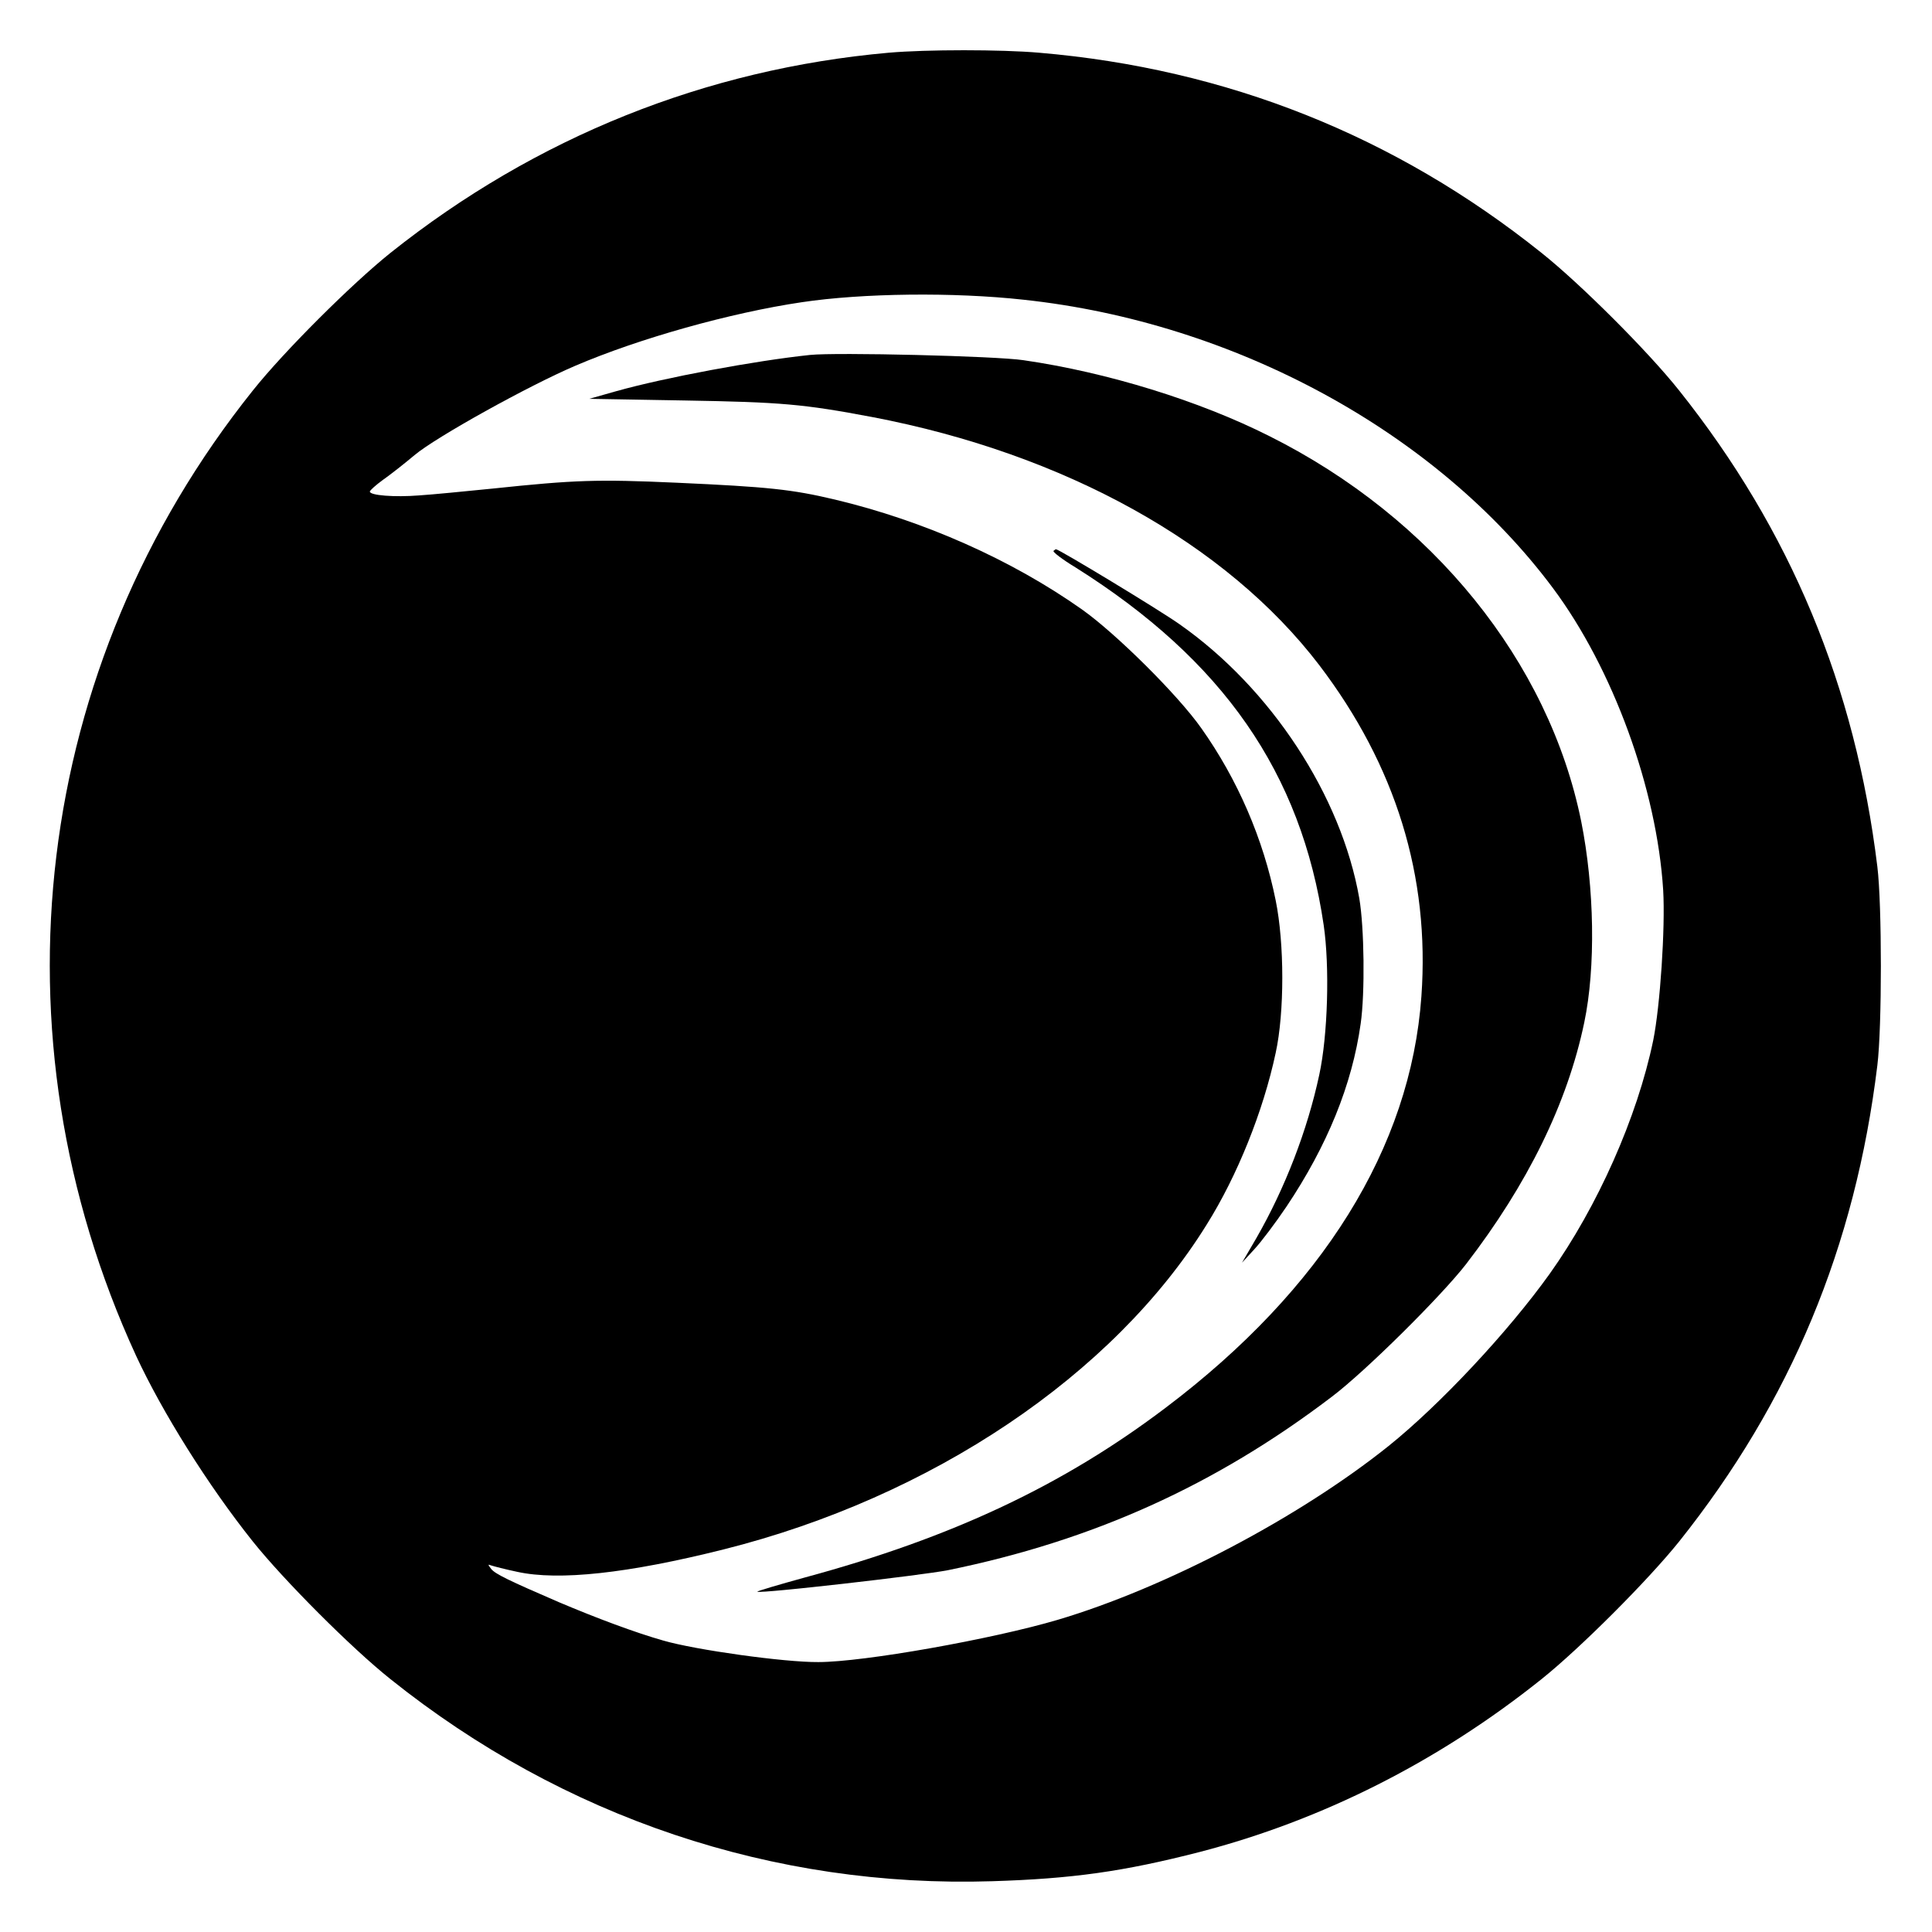 <?xml version="1.0" standalone="no"?>
<!DOCTYPE svg PUBLIC "-//W3C//DTD SVG 20010904//EN"
 "http://www.w3.org/TR/2001/REC-SVG-20010904/DTD/svg10.dtd">
<svg version="1.0" xmlns="http://www.w3.org/2000/svg"
 width="700pt" height="700pt" viewBox="0 0 700 700"
 preserveAspectRatio="xMidYMid meet">
<g transform="translate(0,700) scale(0.1,-0.1)"
fill="#000000" stroke="none">
<path d="M3220 6809 c-663 -59 -1279 -306 -1805 -725 -140 -112 -386 -357
-499 -499 -798 -998 -959 -2332 -423 -3497 95 -205 261 -470 423 -673 112
-140 357 -386 499 -499 626 -501 1388 -757 2180 -732 290 9 476 35 752 106
443 115 864 327 1238 626 140 112 385 357 499 499 404 507 638 1068 718 1725
17 137 17 583 0 720 -80 655 -315 1219 -718 1725 -112 141 -357 386 -499 499
-530 424 -1140 667 -1820 725 -138 12 -407 12 -545 0z m489 -895 c765 -82
1496 -480 1917 -1044 218 -292 377 -728 400 -1095 8 -137 -11 -420 -36 -544
-58 -280 -202 -603 -375 -846 -151 -211 -398 -475 -585 -625 -324 -259 -807
-513 -1198 -629 -237 -70 -703 -153 -867 -153 -123 -1 -445 44 -562 78 -102
29 -241 81 -378 139 -183 79 -230 102 -245 120 -13 17 -13 18 0 13 9 -3 51
-14 94 -23 150 -33 400 -6 747 81 754 189 1413 632 1751 1177 111 177 205 411
250 622 32 146 32 396 0 553 -45 223 -138 438 -269 623 -85 121 -310 344 -433
431 -255 180 -572 321 -895 398 -156 37 -242 46 -573 61 -288 13 -370 10 -665
-21 -100 -10 -221 -22 -269 -25 -89 -7 -178 0 -178 14 0 4 21 23 47 42 26 18
78 59 115 90 77 65 414 252 583 324 231 99 563 192 820 230 220 33 550 37 804
9z"/>
<path d="M2935 5714 c-200 -21 -526 -82 -701 -131 l-99 -28 345 -6 c352 -6
431 -13 680 -60 698 -133 1284 -459 1620 -899 277 -364 401 -765 370 -1200
-39 -548 -358 -1061 -926 -1490 -371 -281 -774 -471 -1306 -615 -98 -27 -176
-50 -174 -52 8 -8 595 59 691 78 524 107 968 307 1390 628 122 92 397 365 487
481 223 290 367 583 428 875 42 200 37 489 -11 729 -117 578 -538 1100 -1130
1396 -254 128 -587 231 -891 275 -99 15 -677 29 -773 19z"/>
<path d="M3817 5004 c-3 -4 32 -31 80 -60 534 -336 818 -744 899 -1296 22
-150 15 -399 -16 -542 -43 -201 -124 -411 -228 -592 l-52 -89 45 49 c25 27 77
96 116 154 148 221 238 442 269 663 16 111 13 349 -5 454 -65 372 -320 761
-651 993 -70 50 -437 272 -448 272 -2 0 -5 -3 -9 -6z"/>
</g>
</svg>
